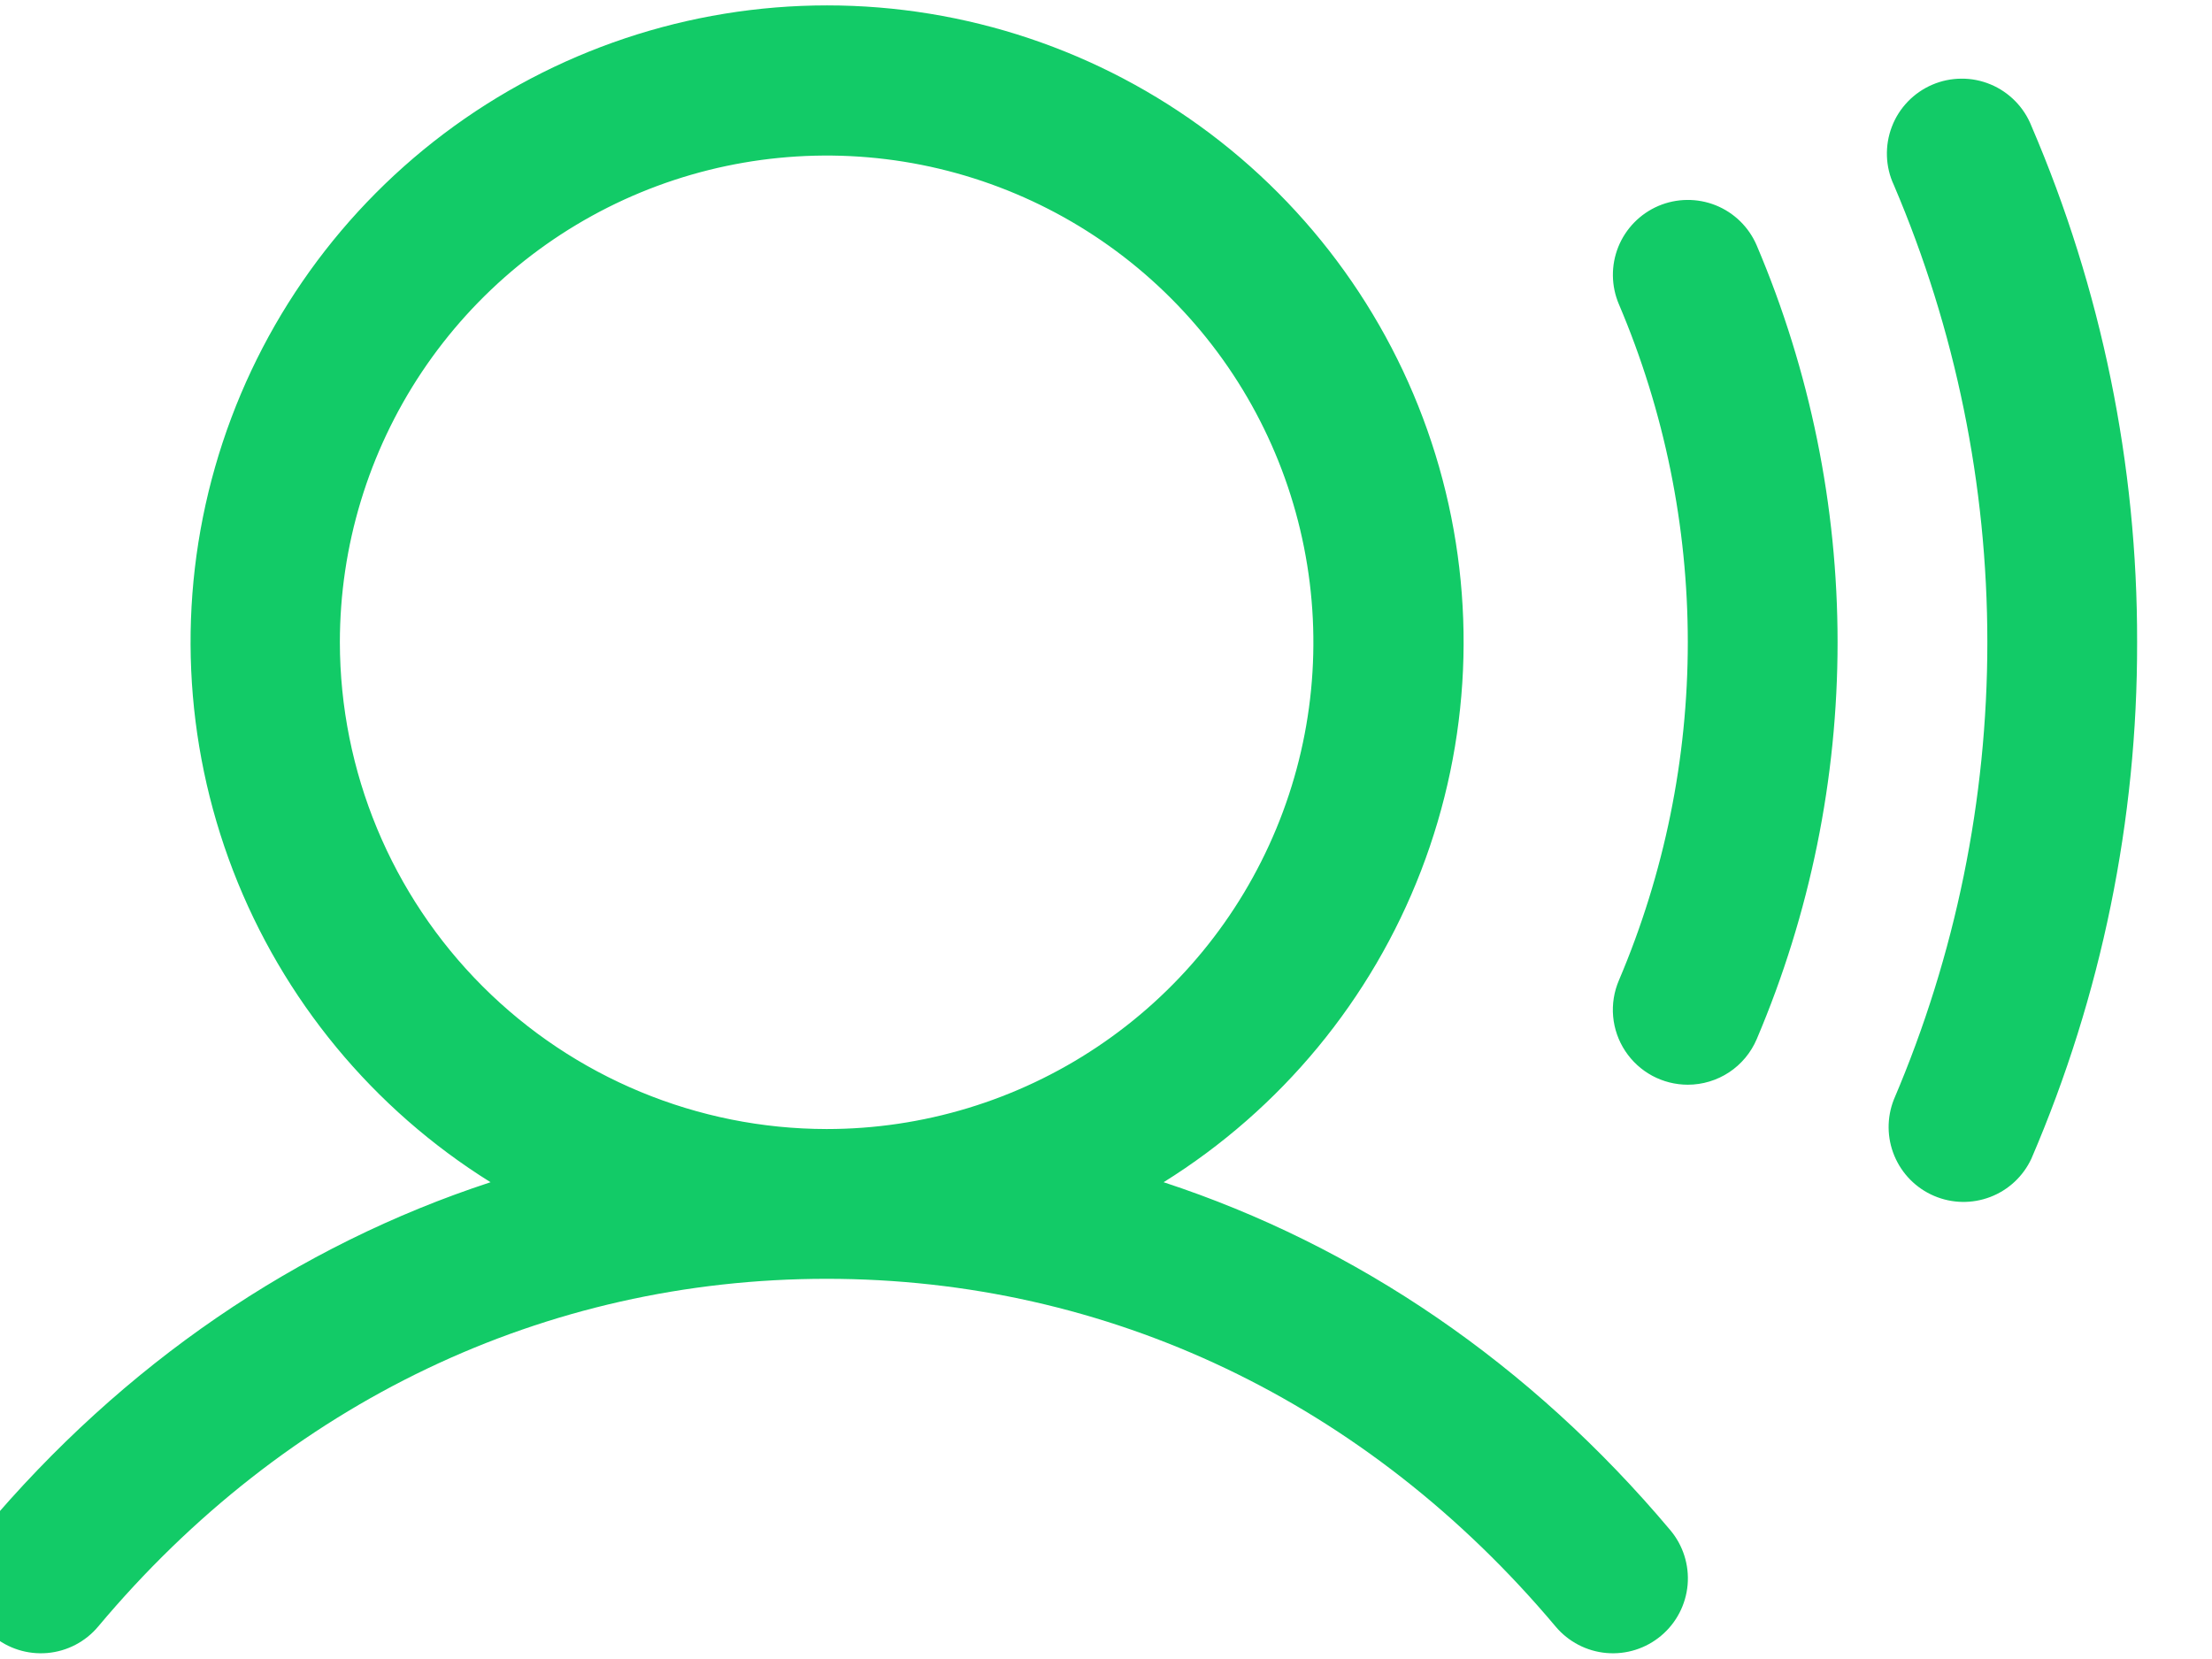 <svg width="48" height="36" viewBox="0 0 48 36" fill="none" xmlns="http://www.w3.org/2000/svg" xmlns:xlink="http://www.w3.org/1999/xlink">
<path d="M25.25,25.654C27.797,24.067 29.759,21.694 30.837,18.894C31.916,16.093 32.053,13.018 31.228,10.132C30.403,7.247 28.66,4.709 26.264,2.902C23.868,1.095 20.949,0.117 17.948,0.117C14.947,0.117 12.027,1.095 9.631,2.902C7.235,4.709 5.493,7.247 4.668,10.132C3.842,13.018 3.98,16.093 5.058,18.894C6.137,21.694 8.098,24.067 10.645,25.654C6.451,27.027 2.677,29.593 -0.358,33.204C-0.635,33.534 -0.77,33.961 -0.733,34.39C-0.696,34.82 -0.49,35.217 -0.16,35.494C0.17,35.772 0.597,35.907 1.026,35.87C1.456,35.833 1.853,35.626 2.13,35.296C6.207,30.43 11.826,27.75 17.938,27.75C24.05,27.75 29.668,30.43 33.757,35.296C34.034,35.626 34.432,35.833 34.861,35.87C35.291,35.907 35.717,35.772 36.047,35.494C36.377,35.217 36.583,34.82 36.621,34.39C36.658,33.961 36.523,33.534 36.245,33.204C33.209,29.593 29.434,27.027 25.25,25.654ZM7.375,13.938C7.375,11.849 7.995,9.807 9.155,8.07C10.316,6.333 11.965,4.979 13.895,4.179C15.826,3.38 17.949,3.171 19.998,3.578C22.047,3.986 23.929,4.992 25.406,6.469C26.884,7.946 27.89,9.828 28.297,11.877C28.705,13.926 28.496,16.05 27.696,17.98C26.897,19.91 25.543,21.56 23.806,22.72C22.069,23.881 20.027,24.5 17.938,24.5C15.137,24.497 12.452,23.383 10.472,21.403C8.492,19.423 7.378,16.738 7.375,13.938ZM38.12,5.325C39.278,8.049 39.875,10.978 39.875,13.938C39.875,16.897 39.278,19.827 38.12,22.55C37.995,22.843 37.787,23.093 37.521,23.269C37.255,23.444 36.944,23.538 36.625,23.538C36.356,23.538 36.091,23.471 35.854,23.344C35.617,23.216 35.416,23.032 35.268,22.808C35.119,22.583 35.029,22.325 35.005,22.058C34.981,21.79 35.024,21.52 35.13,21.273C36.117,18.953 36.625,16.458 36.625,13.938C36.625,11.417 36.117,8.922 35.13,6.603C34.961,6.206 34.956,5.759 35.116,5.359C35.277,4.959 35.59,4.639 35.986,4.469C36.383,4.3 36.83,4.295 37.231,4.455C37.631,4.616 37.951,4.929 38.12,5.325ZM46.375,13.938C46.383,17.789 45.602,21.602 44.082,25.14C43.904,25.524 43.584,25.823 43.189,25.974C42.794,26.125 42.356,26.117 41.968,25.95C41.579,25.784 41.271,25.472 41.108,25.082C40.945,24.692 40.941,24.254 41.096,23.86C42.435,20.724 43.125,17.348 43.125,13.938C43.125,10.527 42.435,7.152 41.096,4.015C41.004,3.818 40.953,3.604 40.946,3.387C40.939,3.17 40.975,2.953 41.053,2.75C41.13,2.547 41.248,2.362 41.399,2.205C41.55,2.048 41.73,1.924 41.93,1.838C42.13,1.752 42.345,1.708 42.562,1.707C42.78,1.705 42.995,1.748 43.196,1.832C43.396,1.915 43.578,2.039 43.73,2.194C43.883,2.349 44.002,2.533 44.082,2.735C45.602,6.274 46.383,10.086 46.375,13.938Z" fill="#12CB67"/>
</svg>
